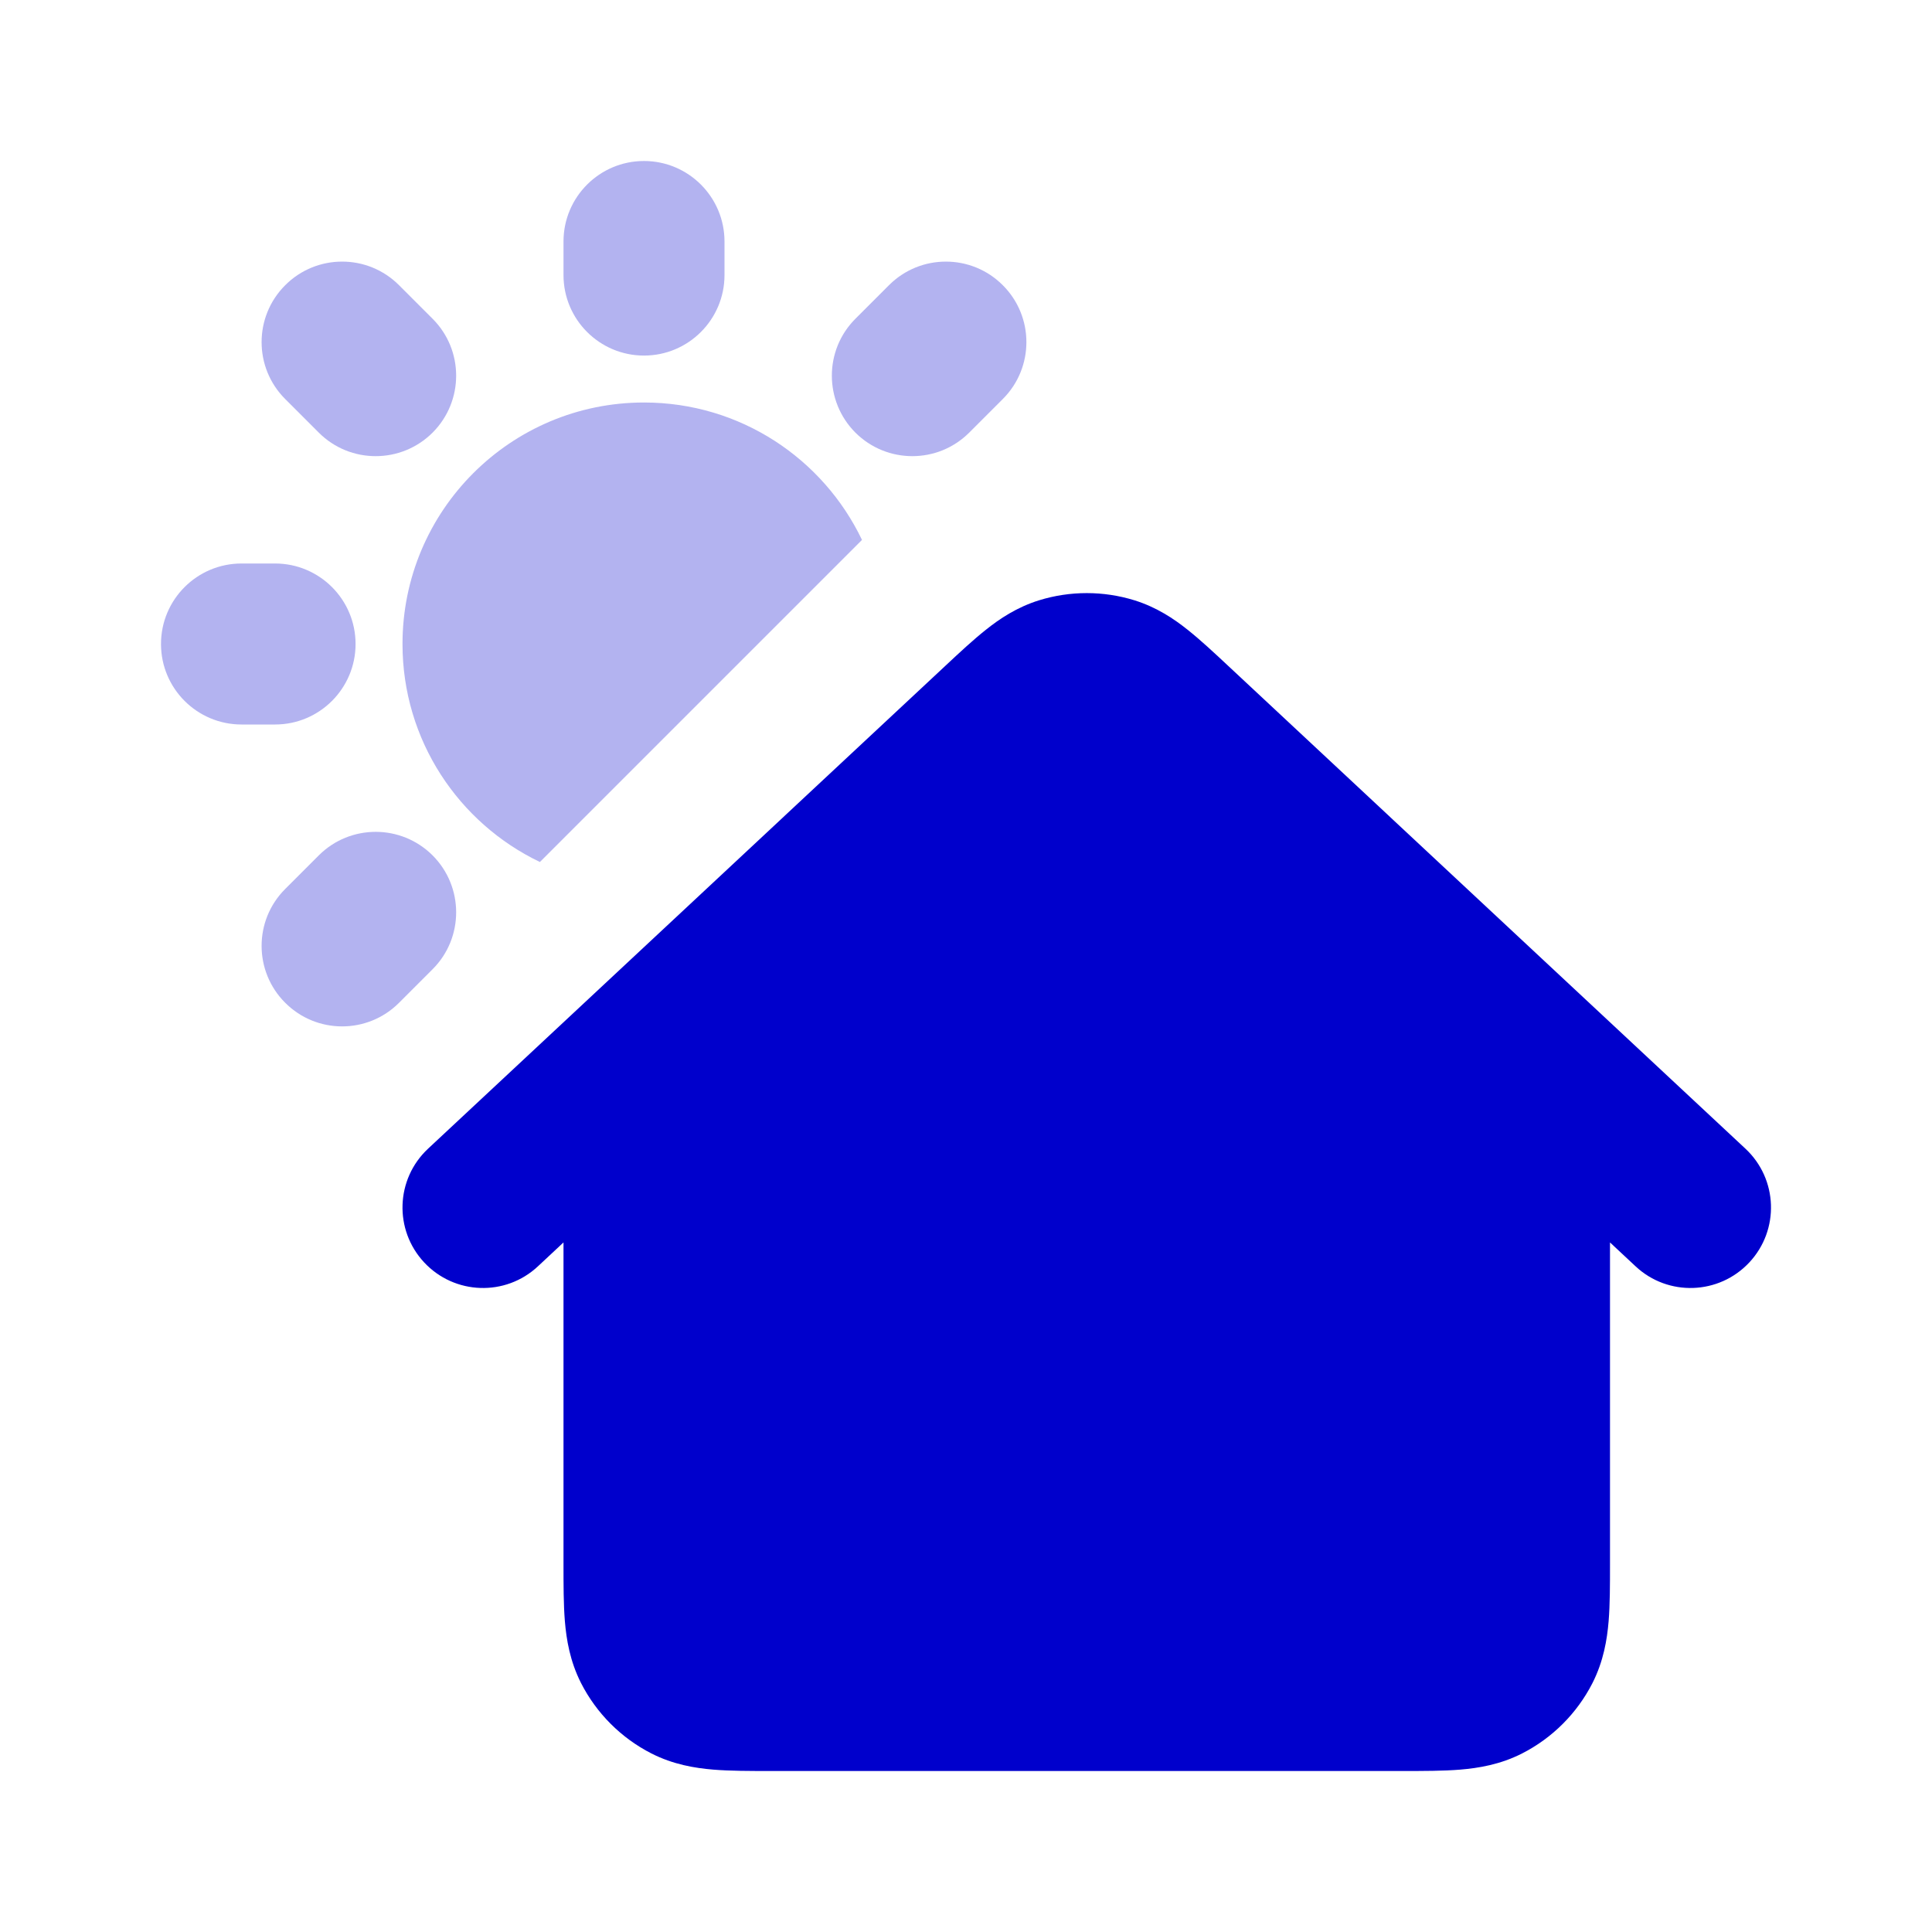 <svg width="24" height="24" viewBox="0 0 24 24" fill="none" xmlns="http://www.w3.org/2000/svg">
<g opacity="0.3">
<path fill-rule="evenodd" clip-rule="evenodd" d="M8 2C8.552 2 9 2.448 9 3V3.417C9 3.969 8.552 4.417 8 4.417C7.448 4.417 7 3.969 7 3.417V3C7 2.448 7.448 2 8 2ZM3.543 3.543C3.933 3.152 4.567 3.152 4.957 3.543L5.374 3.96C5.764 4.35 5.764 4.983 5.374 5.374C4.983 5.764 4.35 5.764 3.96 5.374L3.543 4.957C3.152 4.567 3.152 3.933 3.543 3.543ZM12.457 3.543C12.848 3.933 12.848 4.567 12.457 4.957L12.04 5.374C11.65 5.764 11.017 5.764 10.626 5.374C10.236 4.983 10.236 4.35 10.626 3.96L11.043 3.543C11.433 3.152 12.067 3.152 12.457 3.543ZM2 8C2 7.448 2.448 7 3 7H3.417C3.969 7 4.417 7.448 4.417 8C4.417 8.552 3.969 9 3.417 9H3C2.448 9 2 8.552 2 8ZM5.374 10.626C5.764 11.017 5.764 11.65 5.374 12.04L4.957 12.457C4.567 12.848 3.933 12.848 3.543 12.457C3.152 12.067 3.152 11.433 3.543 11.043L3.96 10.626C4.35 10.236 4.983 10.236 5.374 10.626Z" fill="#0000CC"/>
<path d="M10.708 6.707L6.707 10.708C5.697 10.225 5 9.194 5 8C5 6.343 6.343 5 8 5C9.194 5 10.225 5.697 10.708 6.707Z" fill="#0000CC"/>
</g>
<path d="M12.908 7.457C13.294 7.338 13.706 7.338 14.092 7.457C14.368 7.543 14.583 7.687 14.754 7.824C14.909 7.947 15.079 8.105 15.252 8.267L21.682 14.269C22.086 14.646 22.108 15.278 21.731 15.682C21.354 16.086 20.721 16.108 20.318 15.731L20 15.434L20 19.432C20 19.684 20 19.93 19.983 20.138C19.964 20.367 19.92 20.636 19.782 20.908C19.59 21.284 19.284 21.59 18.908 21.782C18.637 21.92 18.367 21.964 18.138 21.983C17.93 22 17.684 22 17.432 22H9.568C9.316 22 9.07 22 8.862 21.983C8.633 21.964 8.363 21.92 8.092 21.782C7.716 21.59 7.41 21.284 7.218 20.908C7.08 20.636 7.036 20.367 7.017 20.138C7 19.93 7 19.684 7 19.432L7 15.434L6.682 15.731C6.279 16.108 5.646 16.086 5.269 15.682C4.892 15.278 4.914 14.646 5.318 14.269L11.748 8.267C11.921 8.105 12.091 7.947 12.246 7.824C12.417 7.687 12.632 7.543 12.908 7.457Z" fill="#0000CC"/>
</svg>
